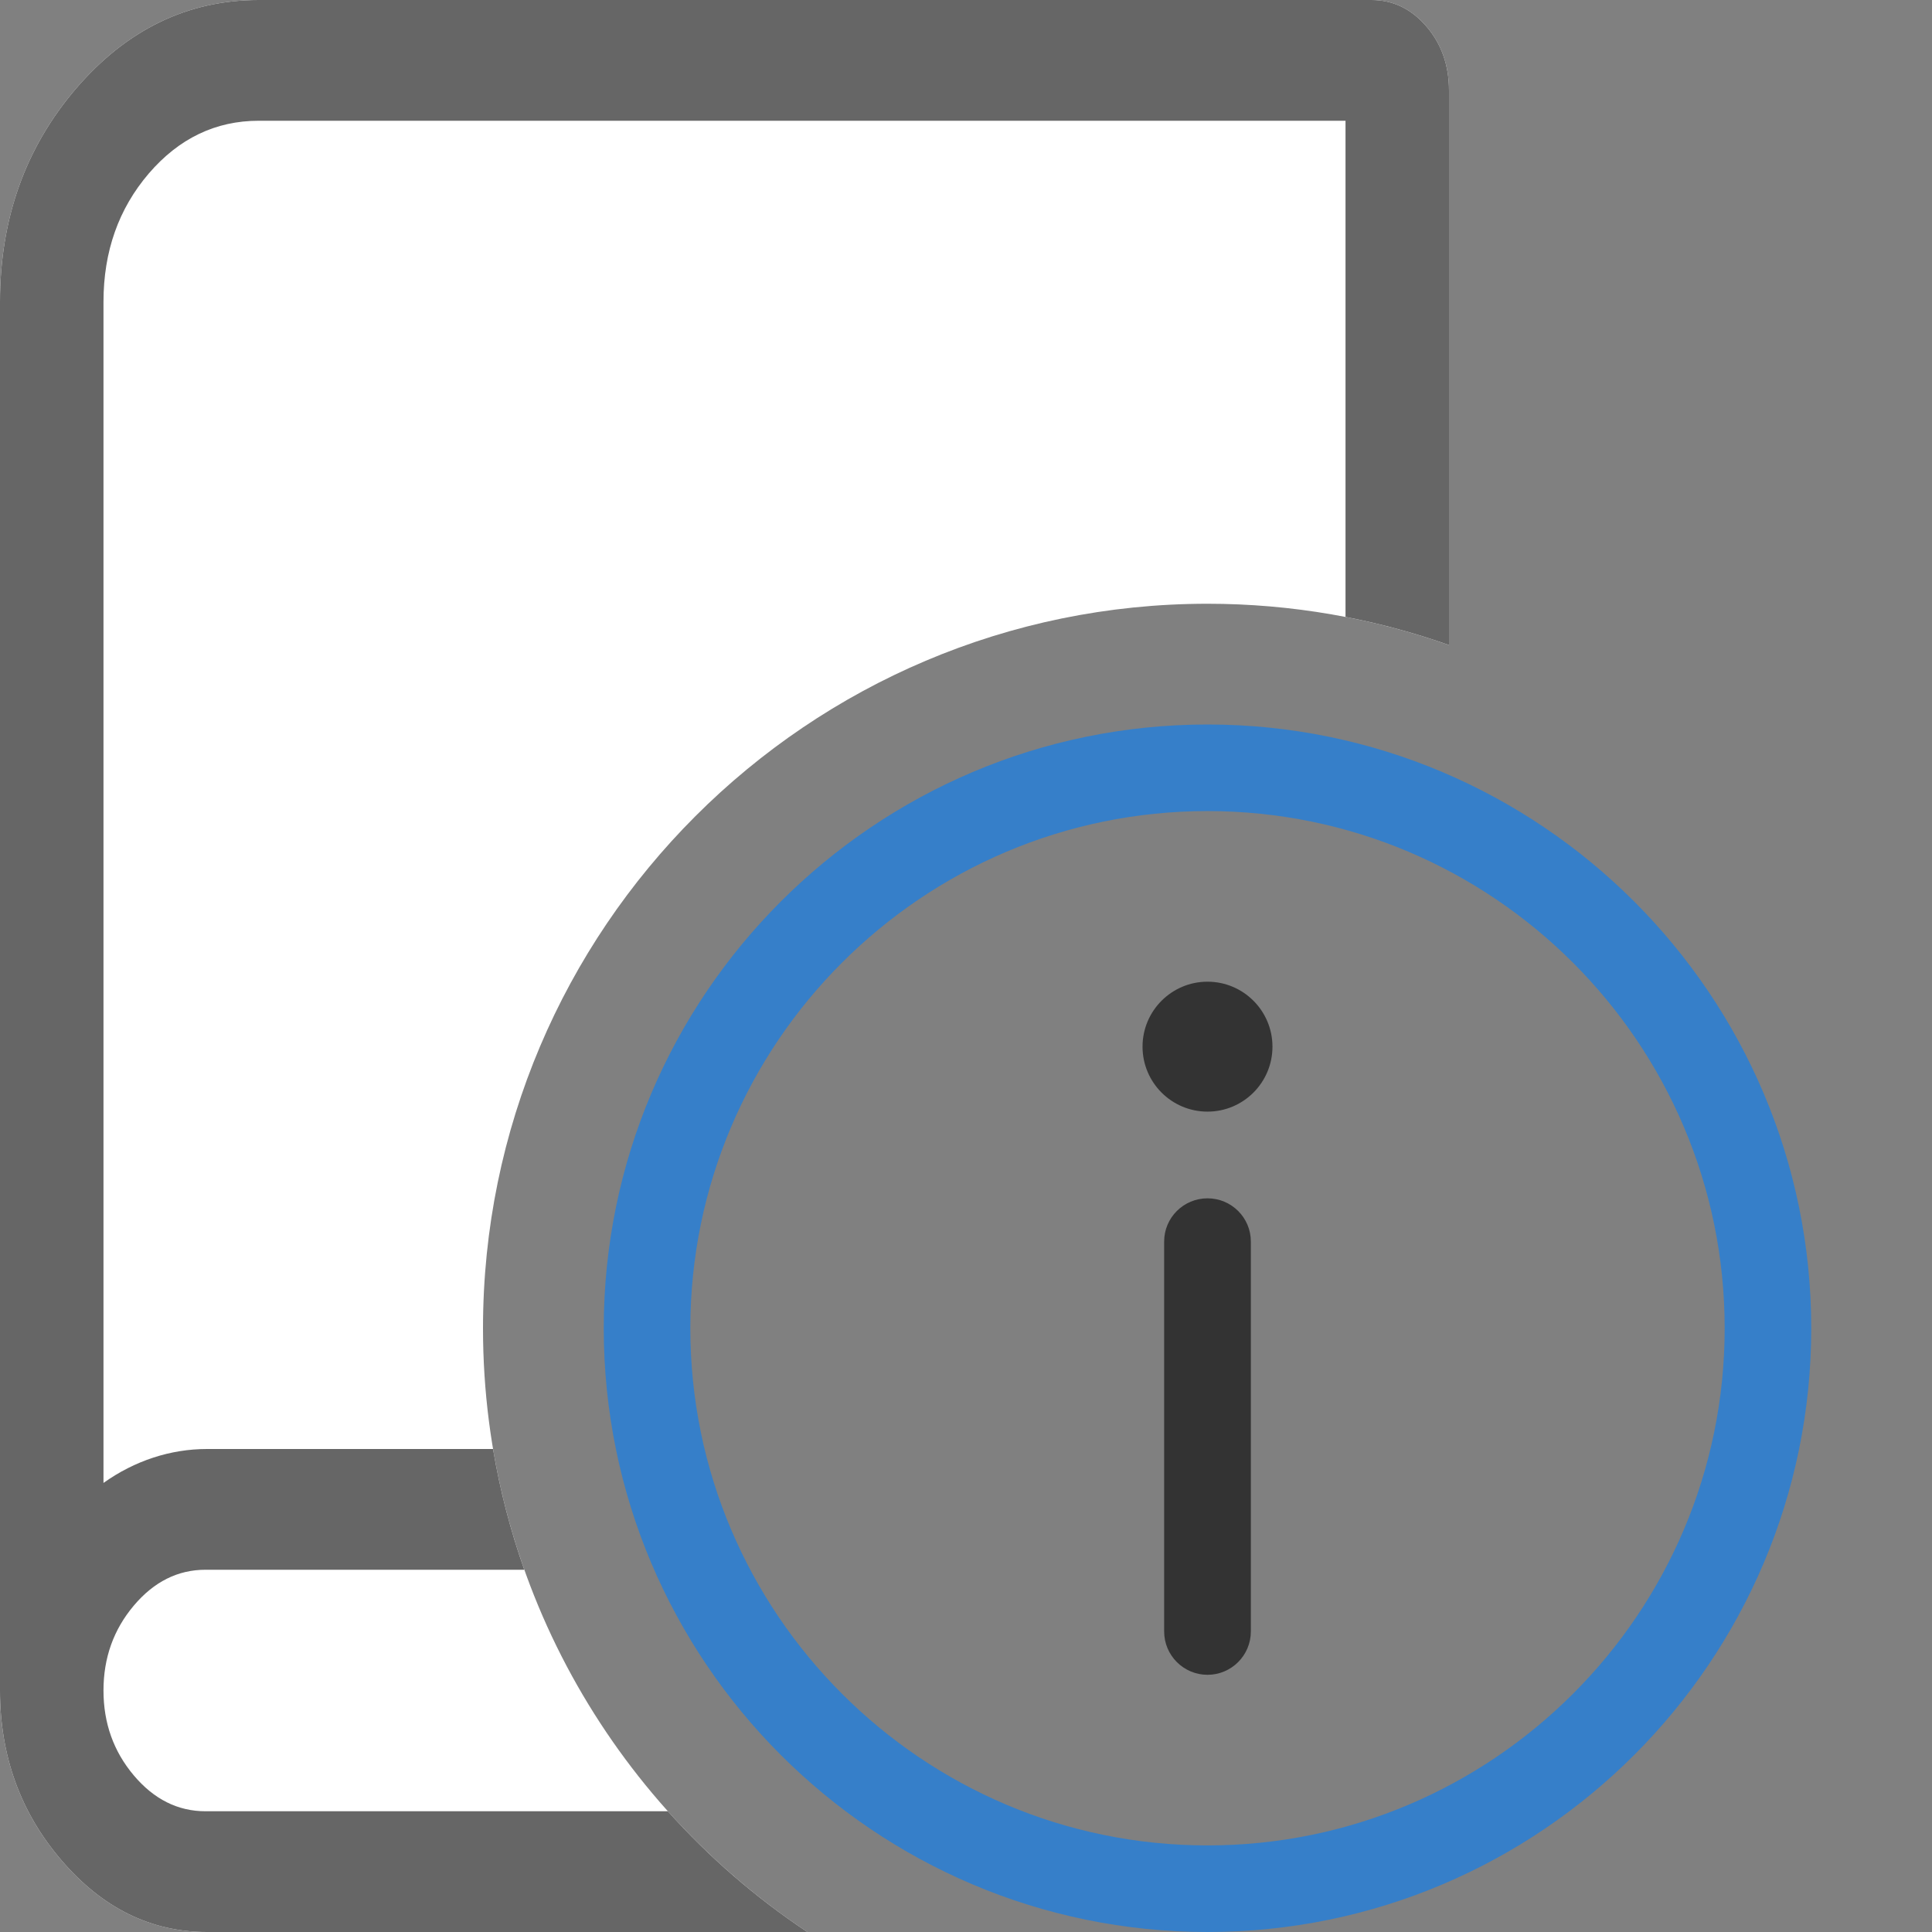 <?xml version="1.0" encoding="UTF-8"?>
<svg viewBox="0 0 16 16" version="1.1" xmlns="http://www.w3.org/2000/svg" xmlns:xlink="http://www.w3.org/1999/xlink">
    <rect x="0" y="0" width="16" height="16" fill="#808080" stroke="none"/>
    <!-- Generator: Sketch 55.2 (78181) - https://sketchapp.com -->
    <title>information</title>
    <desc>Created with Sketch.</desc>
    <g id="information" stroke="none" stroke-width="1" fill="none" fill-rule="evenodd">
        <g id="information备份">
            <g id="engineering备份">
                <path d="M6.686,16 L1.714,16 C1.25,16 0.848,15.802 0.509,15.406 C0.17,15.011 0,14.542 0,14 L0,2.5 C0,1.812 0.21,1.224 0.629,0.734 C1.049,0.245 1.554,0 2.143,0 L11.357,0 C11.536,0 11.688,0.073 11.813,0.219 C11.938,0.364 12,0.542 12,0.75 L12,5.342 C11.374,5.121 10.701,5 10,5 C6.691,5 4,7.691 4,11 C4,13.085 5.068,14.924 6.686,16 Z" id="形状结合" fill="#FFFFFF"></path>
                <path d="M6.686,16 L1.714,16 C1.25,16 0.848,15.802 0.509,15.406 C0.17,15.011 0,14.542 0,14 L0,2.5 C0,1.812 0.21,1.224 0.629,0.734 C1.049,0.245 1.554,0 2.143,0 L11.357,0 C11.536,0 11.688,0.073 11.813,0.219 C11.938,0.364 12,0.542 12,0.75 L12,5.342 C11.723,5.244 11.437,5.166 11.143,5.109 L11.143,1 L2.143,1 C1.786,1 1.482,1.146 1.232,1.437 C0.982,1.729 0.857,2.083 0.857,2.5 L0.857,12.281 C1.115,12.097 1.412,12 1.714,12 L4.083,12 C4.141,12.344 4.228,12.678 4.342,13 L1.702,13 C1.473,13 1.275,13.099 1.108,13.297 C0.941,13.495 0.857,13.729 0.857,14 C0.857,14.271 0.941,14.505 1.108,14.703 C1.275,14.901 1.473,15 1.702,15 L5.531,15 C5.871,15.38 6.26,15.717 6.686,16 Z" id="形状结合" fill="#666666" fill-rule="nonzero"></path>
            </g>
            <path d="M10,16 C7.243,16 5,13.757 5,11 C5,8.243 7.243,6 10,6 C12.757,6 15,8.243 15,11 C15,13.757 12.757,16 10,16 Z M10,6.717 C7.638,6.717 5.717,8.638 5.717,11 C5.717,13.361 7.638,15.283 10,15.283 C12.361,15.283 14.283,13.362 14.283,11 C14.283,8.638 12.361,6.717 10,6.717 Z" id="形状" fill="#367FC9" fill-rule="nonzero"></path>
            <g id="编组-3" transform="translate(9.462, 8.13)" fill="#333333">
                <g id="编组-2">
                    <path d="M2.22044605e-16,0.538 L2.22044605e-16,0.538 C2.22044605e-16,0.835 0.241,1.076 0.538,1.076 C0.835,1.076 1.076,0.835 1.076,0.538 L1.076,0.538 C1.076,0.241 0.835,3.66373598e-15 0.538,3.66373598e-15 C0.241,3.66373598e-15 2.22044605e-16,0.241 2.22044605e-16,0.538 L2.22044605e-16,0.538 Z" id="路径"></path>
                    <path d="M0.538,5.74 C0.34,5.74 0.179,5.579 0.179,5.381 L0.179,2.152 C0.179,1.954 0.34,1.794 0.538,1.794 C0.736,1.794 0.897,1.954 0.897,2.152 L0.897,5.381 C0.897,5.579 0.736,5.74 0.538,5.74 Z" id="路径"></path>
                </g>
            </g>
        </g>
    </g>
</svg>